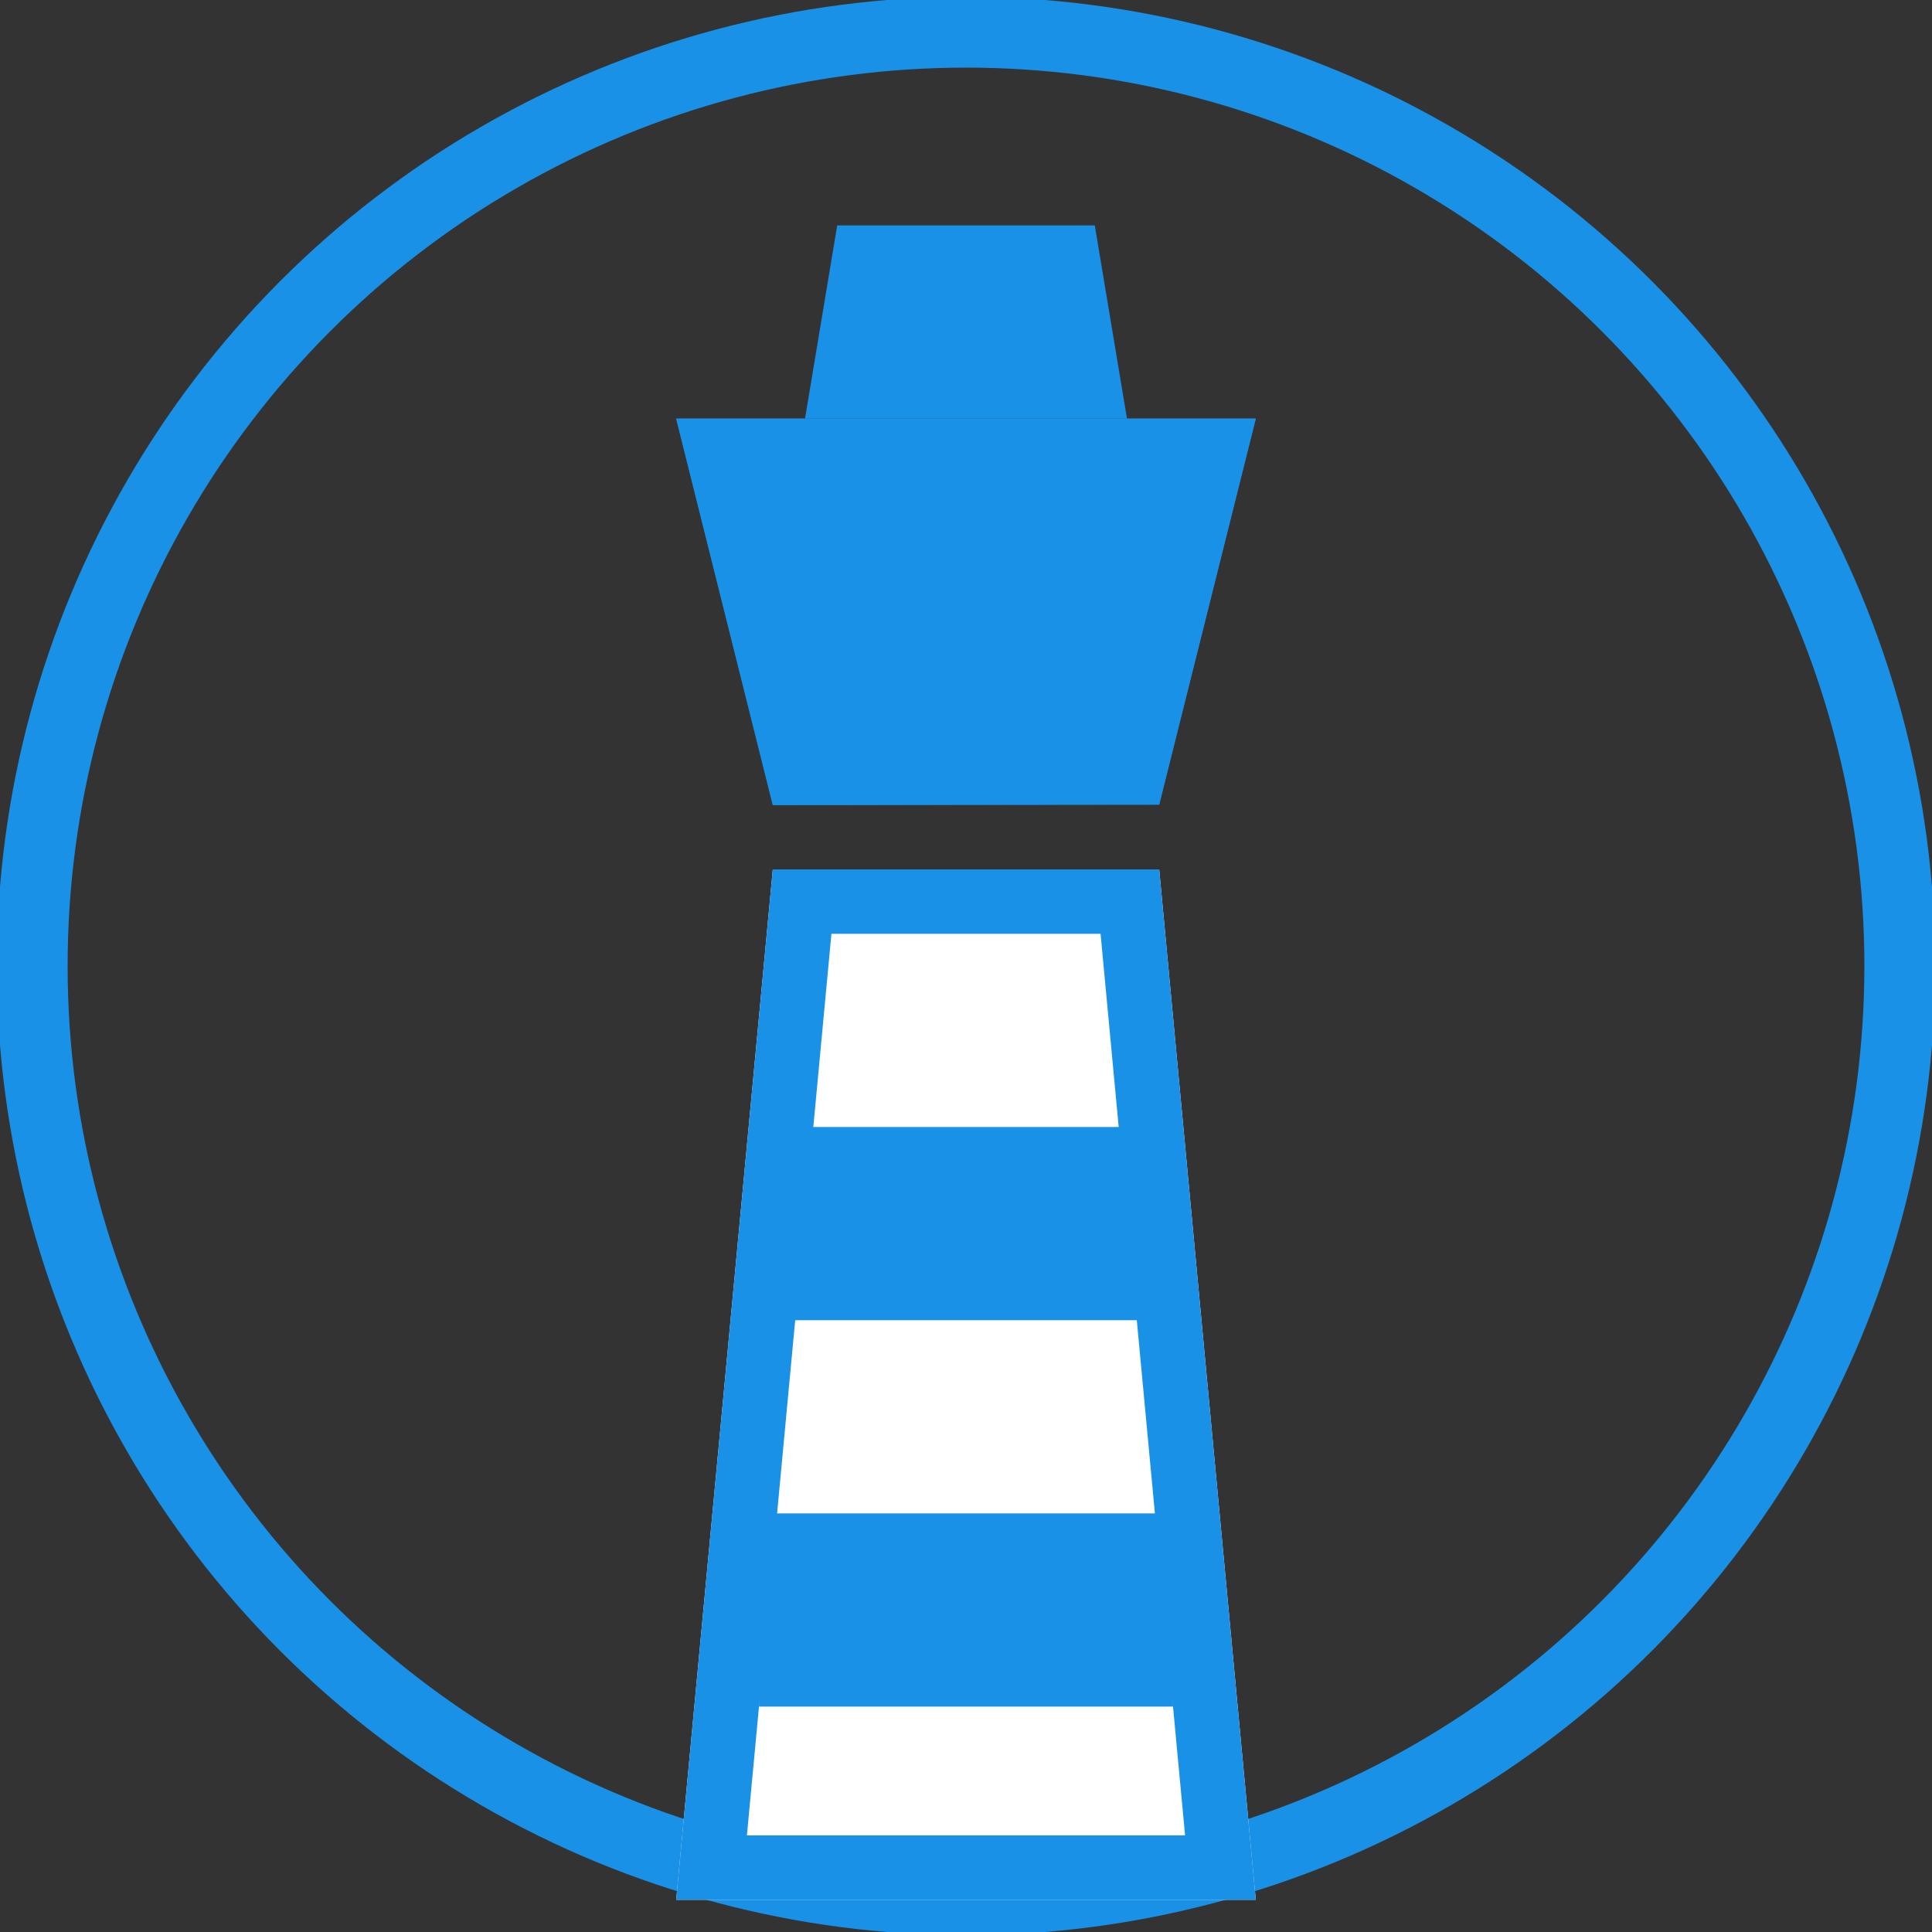 <?xml version="1.0" encoding="UTF-8" standalone="no"?>
<svg
   xmlns:dc="http://purl.org/dc/elements/1.1/"
   xmlns:cc="http://creativecommons.org/ns#"
   xmlns:rdf="http://www.w3.org/1999/02/22-rdf-syntax-ns#"
   xmlns:svg="http://www.w3.org/2000/svg"
   xmlns="http://www.w3.org/2000/svg"
   xmlns:xlink="http://www.w3.org/1999/xlink"
   xmlns:sodipodi="http://sodipodi.sourceforge.net/DTD/sodipodi-0.dtd"
   xmlns:inkscape="http://www.inkscape.org/namespaces/inkscape"
   width="30"
   height="30"
   viewBox="0 0 30 30"
   version="1.1"
   id="svg2"
   inkscape:version="0.91 r13725"
   sodipodi:docname="lighthouse.svg">
  <rect x="0" y="0" width="30" height="30" fill="#333333" stroke="none"/>
  <sodipodi:namedview
     pagecolor="#ffffff"
     bordercolor="#666666"
     borderopacity="1"
     objecttolerance="10"
     gridtolerance="10"
     guidetolerance="10"
     inkscape:pageopacity="0"
     inkscape:pageshadow="2"
     inkscape:window-width="1855"
     inkscape:window-height="1056"
     id="namedview30"
     showgrid="false"
     inkscape:zoom="15.225806"
     inkscape:cx="0.30141742"
     inkscape:cy="10.405746"
     inkscape:window-x="65"
     inkscape:window-y="24"
     inkscape:window-maximized="1"
     inkscape:current-layer="Group"
     fit-margin-top="0"
     fit-margin-left="0"
     fit-margin-right="0"
     fit-margin-bottom="0" />
  <!-- Generator: Sketch 47.1 (45422) - http://www.bohemiancoding.com/sketch -->
  <title
     id="title4">Group</title>
  <desc
     id="desc6">Created with Sketch.</desc>
  <defs
     id="defs8">
    <polygon
       id="path-1"
       points="19,29 10,29 11.5,13 17.5,13 " />
    <polygon
       id="path-2"
       points="19,6 17.5,11.994 11.5,12 10,6 " />
  </defs>
  <g
     id="single-resource-view"
     style="fill:none;fill-rule:evenodd;stroke:none;stroke-width:1"
     transform="translate(-0.5,-0.5)">
    <g
       id="Single-Resource:-Organization"
       transform="translate(-19,-189)">
      <g
         id="button.static"
         transform="translate(20,190)">
        <g
           id="Group">
          <circle
             id="Oval-1-Copy-6"
             cx="14.5"
             cy="14.5"
             r="14.5"
             style="fill:none;stroke:#1991e6;stroke-width:1.1;stroke-miterlimit:4;stroke-dasharray:none" />
          <g
             id="Rectangle-54-Copy-2">
            <use
               xlink:href="#path-1"
               id="use18"
               style="fill:#ffffff;fill-rule:evenodd"
               x="0"
               y="0"
               width="100%"
               height="100%" />
            <path
               d="m 11.955,13.5 -1.406,15 7.902,0 -1.406,-15 -5.089,0 z"
               id="path20"
               inkscape:connector-curvature="0"
               style="stroke:#1991e6;stroke-width:1" />
          </g>
          <g
             id="Rectangle-54-Copy-3">
            <use
               xlink:href="#path-2"
               id="use23"
               style="fill:#1991e6;fill-rule:evenodd"
               x="0"
               y="0"
               width="100%"
               height="100%" />
            <path
               d="m 11.89,11.5 5.219,-0.005 L 18.359,6.5 l -7.719,0 1.25,5 z"
               id="path25"
               inkscape:connector-curvature="0"
               style="stroke:#1991e6;stroke-width:1" />
          </g>
          <rect
             id="Rectangle-63-Copy-6"
             x="11.286"
             y="17"
             width="6.429"
             height="3"
             style="fill:#1991e6" />
          <rect
             id="Rectangle-63-Copy-7"
             x="11.286"
             y="23"
             width="6.429"
             height="3"
             style="fill:#1991e6" />
          <polygon
             id="Rectangle-63-Copy-8"
             points="12,6 12.5,3 16.5,3 17,6 "
             style="fill:#1991e6" />
        </g>
      </g>
    </g>
  </g>
</svg>
